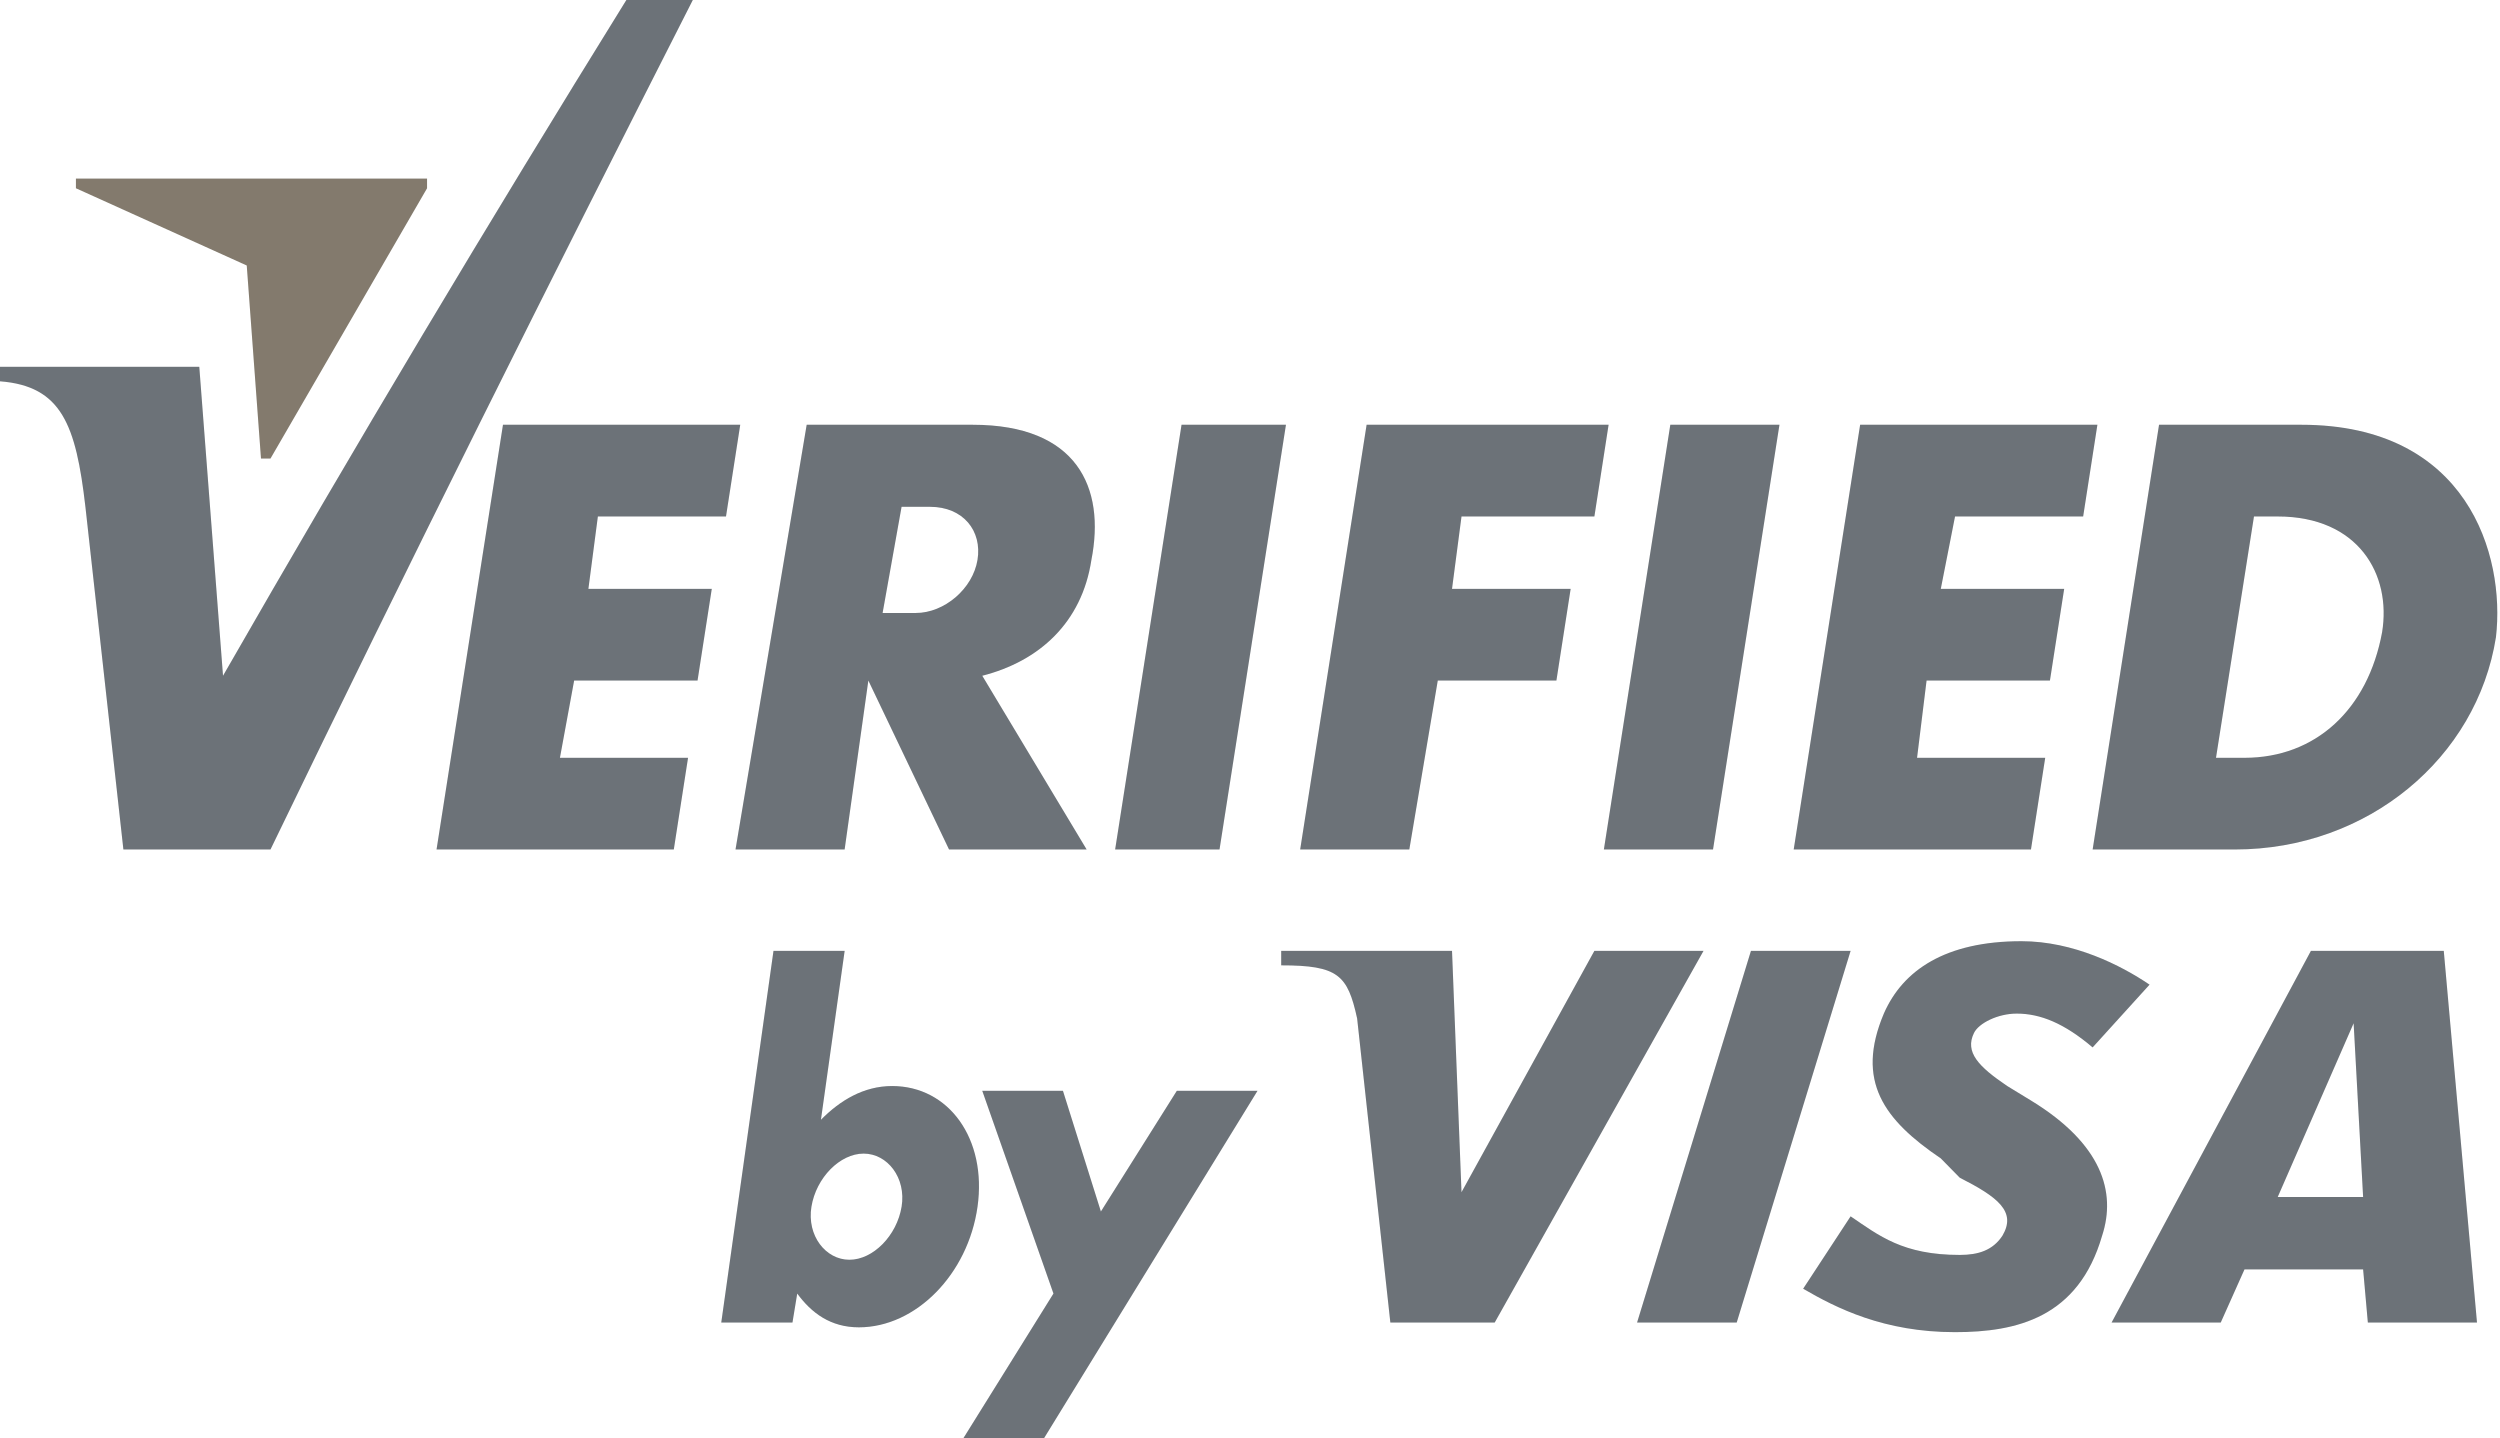 <svg width="73" height="42" viewBox="0 0 73 42" fill="none" xmlns="http://www.w3.org/2000/svg">
<path d="M32.562 24.805L34.501 12.403H37.55L35.61 24.805H32.562Z" fill="#777777"/>
<path d="M23.555 12.403H28.404C31.453 12.403 32.284 14.235 31.869 16.349C31.591 18.181 30.344 19.309 28.682 19.732L31.73 24.805H27.712L25.356 19.872L24.663 24.805H21.477L23.555 12.403ZM26.326 14.799L25.772 17.899H26.742C27.573 17.899 28.404 17.195 28.543 16.349C28.682 15.503 28.127 14.799 27.157 14.799H26.326Z" fill="#777777"/>
<path d="M46.833 24.805L48.773 12.403H51.96L50.02 24.805H46.833Z" fill="#777777"/>
<path d="M57.087 15.081L56.671 17.195H60.274L59.858 19.872H56.256L55.978 22.128H59.72L59.304 24.805H52.376L54.316 12.403H61.244L60.828 15.081H57.087Z" fill="#777777"/>
<path d="M17.458 15.081L17.181 17.195H20.784L20.368 19.872H16.765L16.35 22.128H20.091L19.675 24.805H12.747L14.687 12.403H21.615L21.199 15.081H17.458Z" fill="#777777"/>
<path d="M42.676 15.081L42.399 17.195H45.863L45.447 19.872H41.983L41.152 24.805H37.965L39.905 12.403H46.971L46.556 15.081H42.676Z" fill="#777777"/>
<path d="M67.201 12.403H63.044L61.105 24.805H65.261C69.141 24.805 72.328 22.128 72.882 18.604C73.159 16.208 72.051 12.403 67.201 12.403ZM69.557 18.463C69.141 20.718 67.617 22.128 65.538 22.128C65.261 22.128 64.984 22.128 64.707 22.128L65.816 15.081C66.093 15.081 66.231 15.081 66.508 15.081C68.864 15.081 69.834 16.772 69.557 18.463Z" fill="#777777"/>
<path d="M0 10.711H5.819L6.512 19.732C10.392 12.966 14.272 6.483 18.29 0H20.23C16.073 8.175 11.916 16.49 7.898 24.805H3.603L2.494 14.799C2.217 12.403 1.801 11.275 0 11.134V10.711Z" fill="#777777"/>
<path d="M7.898 13.389L12.47 5.497V5.215H2.217V5.497L7.205 7.752L7.621 13.389H7.898Z" fill="#777777"/>
<path d="M26.05 31.712C25.218 31.712 24.526 32.134 23.971 32.698L24.664 27.765H22.586L21.061 38.617H23.14L23.279 37.772C23.694 38.336 24.248 38.758 25.08 38.758C26.742 38.758 28.267 37.208 28.544 35.235C28.821 33.262 27.712 31.712 26.05 31.712ZM26.327 35.235C26.188 36.081 25.495 36.785 24.803 36.785C24.11 36.785 23.556 36.081 23.694 35.235C23.833 34.389 24.526 33.685 25.218 33.685C25.911 33.685 26.465 34.389 26.327 35.235Z" fill="#777777"/>
<path d="M34.363 31.852H36.719L30.483 42H28.128L30.761 37.772L28.682 31.852H31.038L32.146 35.376L34.363 31.852Z" fill="#777777"/>
<path d="M50.712 38.617H47.803L51.128 27.765H54.038L50.712 38.617Z" fill="#777777"/>
<path d="M46.556 27.765L42.676 34.812L42.399 27.765H37.411V28.188C39.074 28.188 39.351 28.47 39.628 29.738L40.598 38.617H43.646L49.743 27.765H46.556Z" fill="#777777"/>
<path d="M65.539 37.067L64.846 38.617H61.659L67.479 27.765H71.358L72.328 38.617H70.111H69.141L69.003 37.067H65.539ZM66.509 34.953H69.003L68.726 29.879L66.509 34.953Z" fill="#777777"/>
<path d="M57.086 38.899C55.008 38.899 53.622 38.195 52.652 37.631L54.038 35.517C54.869 36.081 55.562 36.644 57.225 36.644C57.779 36.644 58.195 36.503 58.472 36.081C58.888 35.376 58.333 34.953 57.225 34.389L56.671 33.825C55.008 32.698 54.176 31.57 55.008 29.597C55.562 28.329 56.809 27.483 59.026 27.483C60.55 27.483 61.936 28.188 62.767 28.752L61.105 30.584C60.273 29.879 59.58 29.597 58.888 29.597C58.333 29.597 57.779 29.879 57.641 30.161C57.363 30.725 57.779 31.148 58.61 31.711L59.303 32.134C61.382 33.403 61.797 34.812 61.382 36.081C60.689 38.477 58.888 38.899 57.086 38.899Z" fill="#777777"/>
<g style="mix-blend-mode:color" opacity="0.1">
<path d="M32.562 24.805L34.501 12.403H37.55L35.61 24.805H32.562Z" fill="#074784"/>
<path d="M23.555 12.403H28.404C31.453 12.403 32.284 14.235 31.869 16.349C31.591 18.181 30.344 19.309 28.682 19.732L31.73 24.805H27.712L25.356 19.872L24.663 24.805H21.477L23.555 12.403ZM26.326 14.799L25.772 17.899H26.742C27.573 17.899 28.404 17.195 28.543 16.349C28.682 15.503 28.127 14.799 27.157 14.799H26.326Z" fill="#074784"/>
<path d="M46.833 24.805L48.773 12.403H51.96L50.02 24.805H46.833Z" fill="#074784"/>
<path d="M57.087 15.081L56.671 17.195H60.274L59.858 19.872H56.256L55.978 22.128H59.72L59.304 24.805H52.376L54.316 12.403H61.244L60.828 15.081H57.087Z" fill="#074784"/>
<path d="M17.458 15.081L17.181 17.195H20.784L20.368 19.872H16.765L16.35 22.128H20.091L19.675 24.805H12.747L14.687 12.403H21.615L21.199 15.081H17.458Z" fill="#074784"/>
<path d="M42.676 15.081L42.399 17.195H45.863L45.447 19.872H41.983L41.152 24.805H37.965L39.905 12.403H46.971L46.556 15.081H42.676Z" fill="#074784"/>
<path d="M67.201 12.403H63.044L61.105 24.805H65.261C69.141 24.805 72.328 22.128 72.882 18.604C73.159 16.208 72.051 12.403 67.201 12.403ZM69.557 18.463C69.141 20.718 67.617 22.128 65.538 22.128C65.261 22.128 64.984 22.128 64.707 22.128L65.816 15.081C66.093 15.081 66.231 15.081 66.508 15.081C68.864 15.081 69.834 16.772 69.557 18.463Z" fill="#074784"/>
<path d="M0 10.711H5.819L6.512 19.732C10.392 12.966 14.272 6.483 18.29 0H20.23C16.073 8.175 11.916 16.49 7.898 24.805H3.603L2.494 14.799C2.217 12.403 1.801 11.275 0 11.134V10.711Z" fill="#074784"/>
<path d="M7.898 13.389L12.47 5.497V5.215H2.217V5.497L7.205 7.752L7.621 13.389H7.898Z" fill="#F09C11"/>
<path d="M26.05 31.712C25.218 31.712 24.526 32.134 23.971 32.698L24.664 27.765H22.586L21.061 38.617H23.14L23.279 37.772C23.694 38.336 24.248 38.758 25.08 38.758C26.742 38.758 28.267 37.208 28.544 35.235C28.821 33.262 27.712 31.712 26.05 31.712ZM26.327 35.235C26.188 36.081 25.495 36.785 24.803 36.785C24.11 36.785 23.556 36.081 23.694 35.235C23.833 34.389 24.526 33.685 25.218 33.685C25.911 33.685 26.465 34.389 26.327 35.235Z" fill="#074784"/>
<path d="M34.363 31.852H36.719L30.483 42H28.128L30.761 37.772L28.682 31.852H31.038L32.146 35.376L34.363 31.852Z" fill="#074784"/>
<path d="M50.712 38.617H47.803L51.128 27.765H54.038L50.712 38.617Z" fill="#074784"/>
<path d="M46.556 27.765L42.676 34.812L42.399 27.765H37.411V28.188C39.074 28.188 39.351 28.47 39.628 29.738L40.598 38.617H43.646L49.743 27.765H46.556Z" fill="#074784"/>
<path d="M65.539 37.067L64.846 38.617H61.659L67.479 27.765H71.358L72.328 38.617H70.111H69.141L69.003 37.067H65.539ZM66.509 34.953H69.003L68.726 29.879L66.509 34.953Z" fill="#074784"/>
<path d="M57.086 38.899C55.008 38.899 53.622 38.195 52.652 37.631L54.038 35.517C54.869 36.081 55.562 36.644 57.225 36.644C57.779 36.644 58.195 36.503 58.472 36.081C58.888 35.376 58.333 34.953 57.225 34.389L56.671 33.825C55.008 32.698 54.176 31.57 55.008 29.597C55.562 28.329 56.809 27.483 59.026 27.483C60.55 27.483 61.936 28.188 62.767 28.752L61.105 30.584C60.273 29.879 59.58 29.597 58.888 29.597C58.333 29.597 57.779 29.879 57.641 30.161C57.363 30.725 57.779 31.148 58.61 31.711L59.303 32.134C61.382 33.403 61.797 34.812 61.382 36.081C60.689 38.477 58.888 38.899 57.086 38.899Z" fill="#074784"/>
</g>
</svg>
